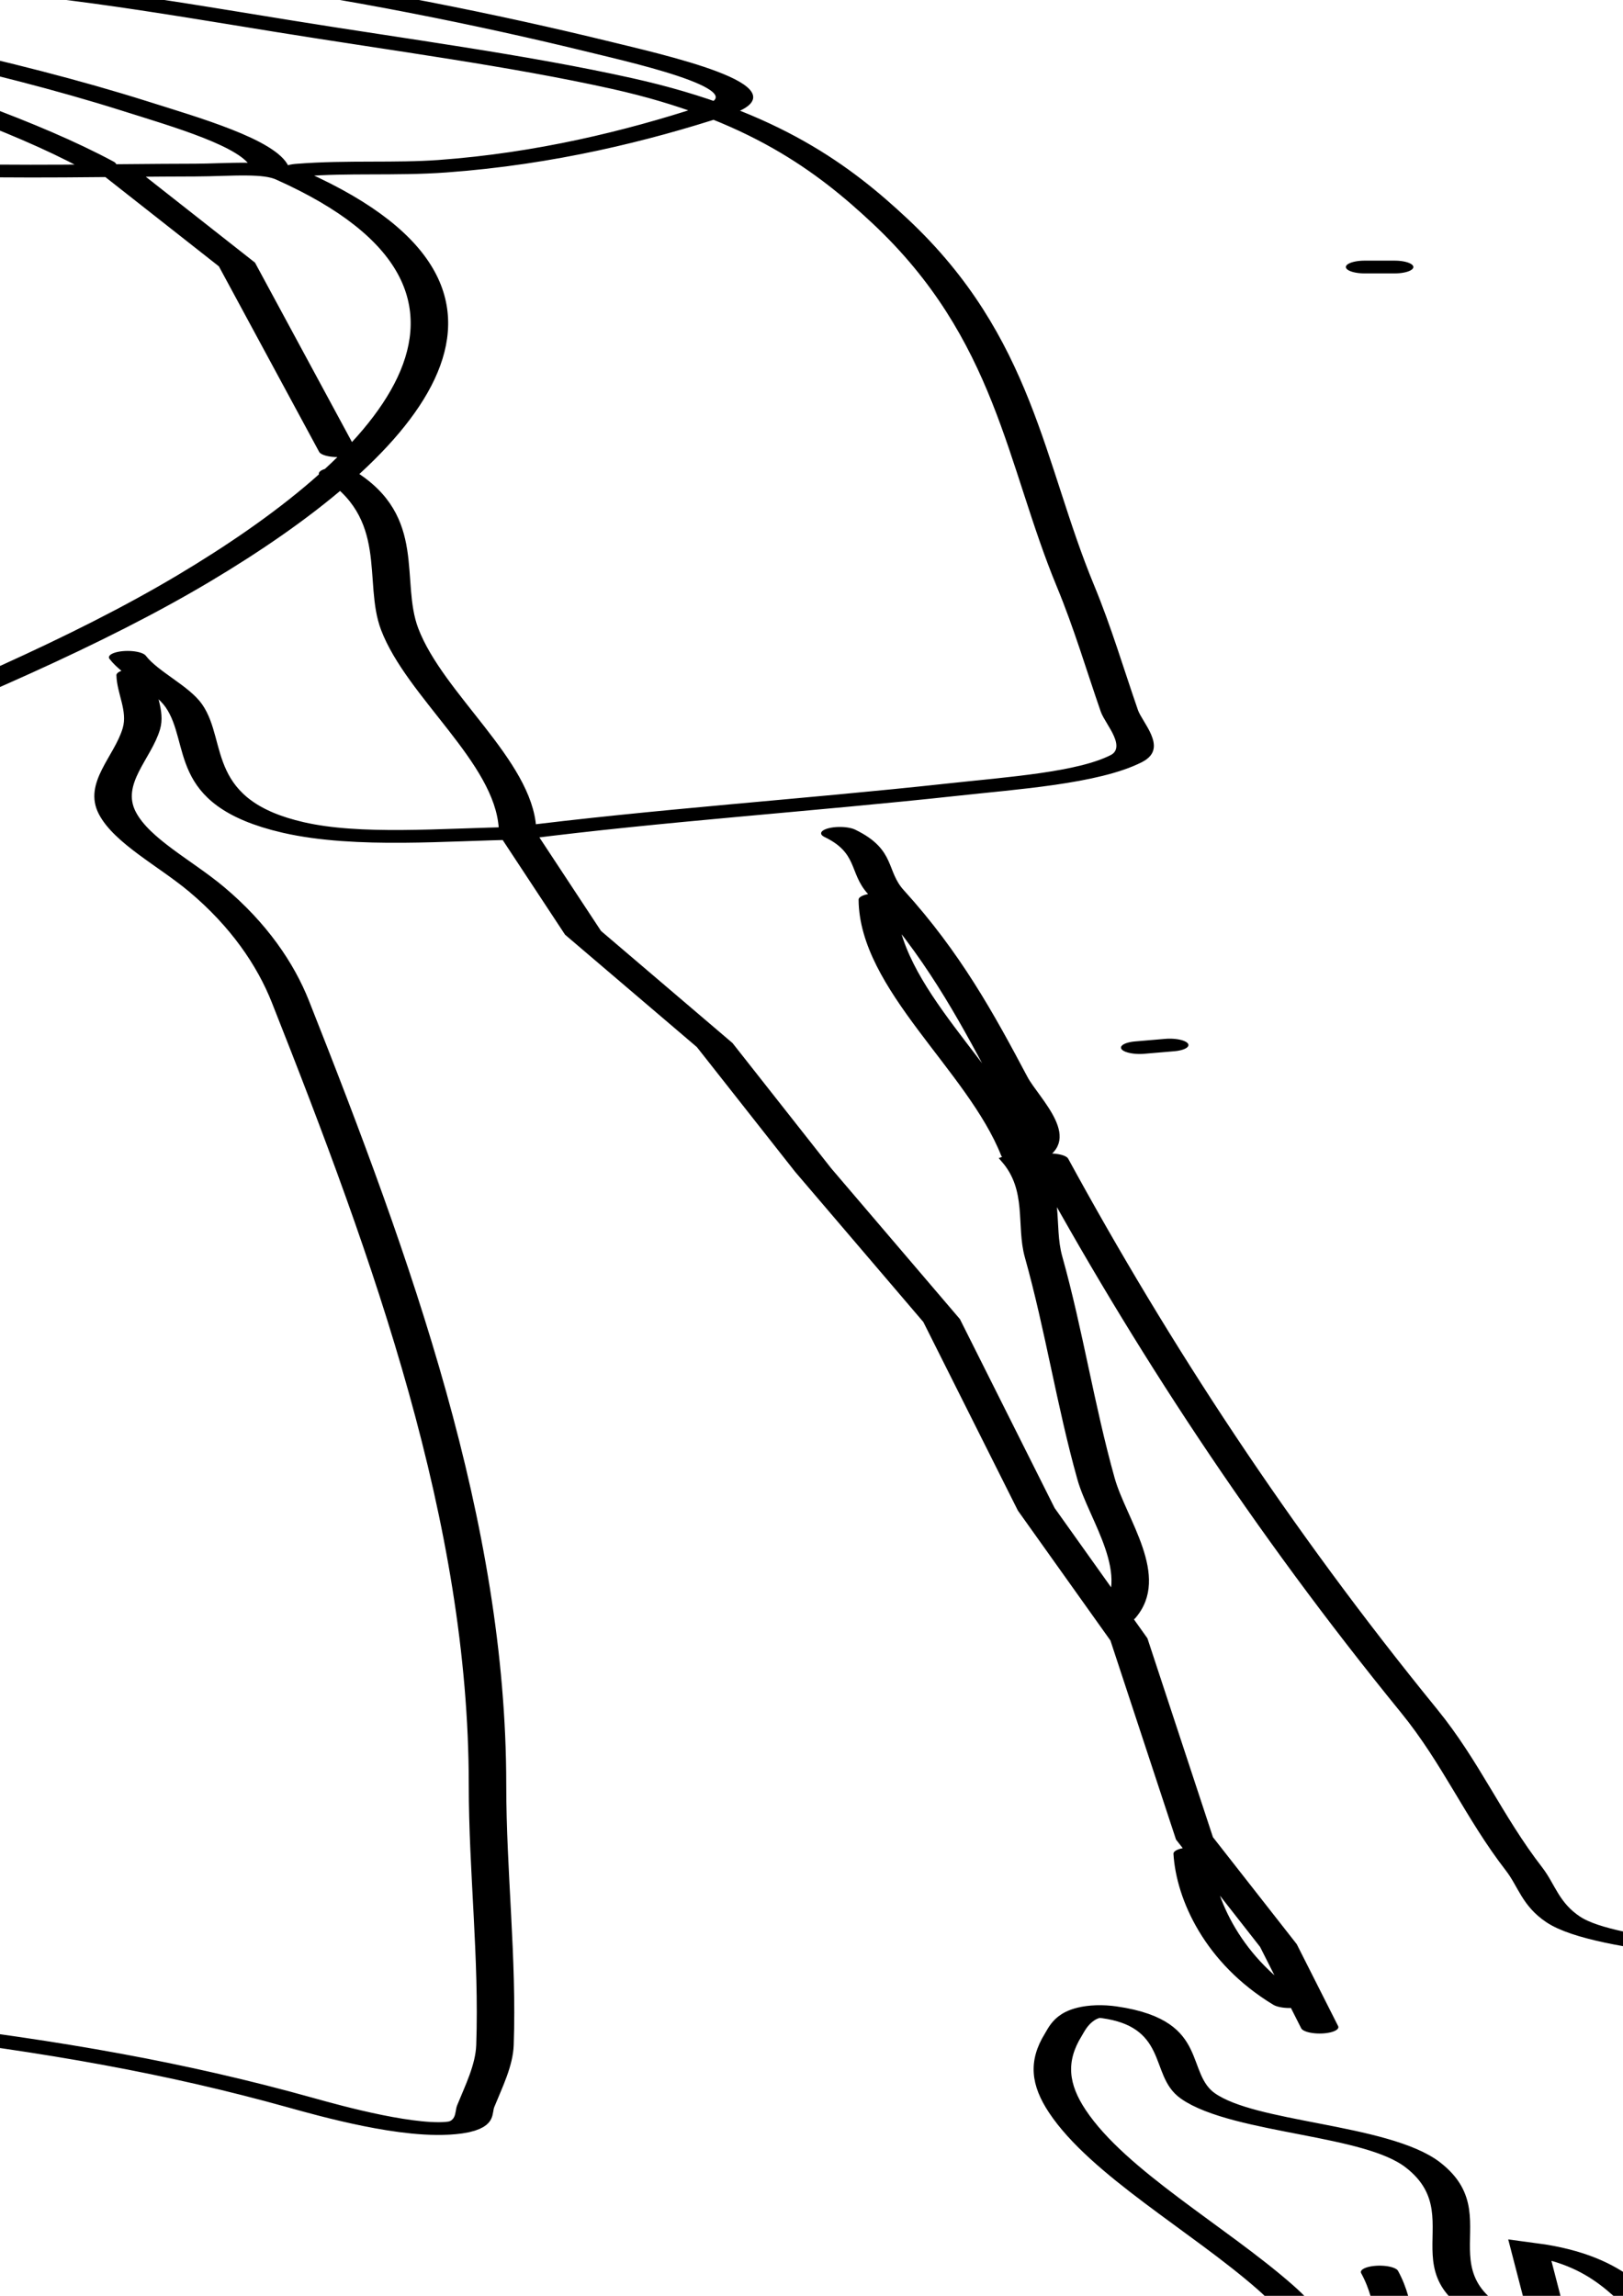 <svg xmlns="http://www.w3.org/2000/svg" xmlns:svg="http://www.w3.org/2000/svg" xmlns:sodipodi="http://sodipodi.sourceforge.net/DTD/sodipodi-0.dtd" xmlns:inkscape="http://www.inkscape.org/namespaces/inkscape" xmlns:xlink="http://www.w3.org/1999/xlink" width="210mm" height="297mm" viewBox="0 0 210 297">
  <sodipodi:namedview/><g inkscape:label="Ebene 1" inkscape:groupmode="layer" id="layer1">
    </g>
<path style="fill:none;stroke:#000000;stroke-linecap:round;stroke-width:5.0" d="M359 544L355 540C376.629 520.26 402.674 505.434 423.999 484.961C456.814 453.457 479.548 410.091 497.861 369C507.963 346.332 517.363 327.407 517.985 302C518.8 268.73 515.878 229.273 500.73 199C492.084 181.721 477.065 165.124 463 152.09C449.221 139.322 431.238 130.183 416 119.154C410.806 115.394 400.958 110.792 398.042 104.96C391.909 92.69 414.297 78.161 423 73.985C446.377 62.765 484.444 75.436 490.76 102C494.523 117.823 485.942 132.559 491.025 149C497.867 171.125 512.328 190.109 522.255 211C535.573 239.026 527.287 267.844 524.166 297C521.478 322.104 526.825 347.098 522.385 372C517.547 399.132 503.009 424.617 497.211 452C490.35 484.402 492.23 517.105 491.997 550C491.726 588.296 490 626.686 490 665C490 710.574 490.247 757.152 498.999 802C502.114 817.963 507.51 840.273 490 849.427C481.004 854.131 471.89 848.004 466.39 841C456.277 828.119 452.314 806.892 450.285 791C447.892 772.248 442.972 753.861 441.17 735C439.841 721.091 441.24 706.701 438.112 693C430.578 660.005 415.633 628.853 400.244 599C392.601 584.174 381.165 570.88 371.924 557C368.878 552.425 365.139 545.094 359 546C372.093 575.537 365.334 614.631 363.961 646C363.574 654.826 361.65 664.195 363.518 673C368.032 694.286 372.971 718.734 380.927 739C387.613 756.032 399.093 771.028 403.346 789C411.051 821.562 409.355 853.922 407.09 887C404.678 922.219 401.695 956.028 396.296 991C392.229 1017.35 388.625 1043.02 379.065 1068C376.895 1073.67 376.183 1079.81 373 1085C356.52 1061.83 360.13 1022.06 359.999 995C359.624 917.2 380.218 837.167 358.875 761C353.232 740.862 357.585 723.134 342.696 706.015C330.956 692.516 315.608 695.361 301 702.029C273.84 714.424 253.553 737.794 231 756.565C219.597 766.056 200.459 780.234 215.043 794.96C234.574 814.679 252.412 805.532 272 791.706C295.323 775.244 317.462 756.569 335.181 734C340.013 727.844 342.48 720.349 347 714M327 103C306.642 94.482 286.14 86.561 264 95.065C254.349 98.772 226.414 119.552 246 126L229 133.45L198 149C197.237 142.489 202.411 136.962 206.127 132C215.285 119.769 226.299 109.525 238 99.754C250.935 88.953 266.051 75.312 284 76.04C297.736 76.597 314.169 85.898 323.942 95.184C327.281 98.356 328.779 103.155 332.46 105.944C365.299 130.828 401.914 154.092 429.83 185C457.959 216.142 452.334 253.207 448.166 292C440.11 366.976 399.62 453.246 317 466.675C304.46 468.714 285.348 473.036 273 470.101C265.464 468.31 257.018 466.395 250 463.11C244.725 460.641 238.321 455.478 232.129 456.125C228.426 456.512 224.909 461.194 221.999 463.29C214.687 468.558 207.043 472.731 199 476.753C188.68 481.913 177.727 486.964 166 487.406C160.168 487.625 153.819 484.686 148.17 485.474C143.45 486.132 141.098 490.825 136 491M150 100C125.13 122.971 108.982 155.241 95.719 186C92.081 194.438 83.025 212.366 87.603 221.682C89.222 224.976 102.213 227.157 106 229.464C119.158 237.479 128.761 250.329 129.91 266C131.641 289.62 122.783 311.075 118.921 334C117.471 342.605 114.682 355.649 121.394 362.772C127.31 369.049 135.903 364.539 142 361.138C163.215 349.304 184.577 342.02 209 349.17C218.673 352.002 232.458 362.278 229.302 374C226.531 384.289 218.718 391.33 215 401C223.047 401.12 226.836 391.96 227 385M331 106C324.214 112.194 313.149 120.676 304 122.698C297.047 124.234 290.027 120.832 283 121.015C271.247 121.321 257.688 124.589 246 127M274 123C279.576 125.976 287.424 125.976 293 123M307 123C328.448 136.331 357.388 142.66 366.113 170C369.127 179.444 371.527 190.22 362.906 197.61C349.272 209.297 326.816 204.177 313.234 214.843C309.518 217.761 308.567 224.987 305.895 229C298.844 239.592 289.938 243.958 278 246.576C265.301 249.36 247.329 249.734 236 242.451C231.277 239.415 225.846 235.203 226.344 229C227.988 208.528 243.922 207.569 259 201.255C267.602 197.654 283.647 197.424 287.852 208.005C290.079 213.61 287.468 218.618 286 224L309 216M196 149L195 151M234 454C250.2 440.818 263.777 425.833 277.272 410C301.841 381.173 322.55 350.23 305.485 312C302.077 304.364 295.794 299.181 290.424 293C283.885 285.472 277.147 276.623 269 270.789C250.764 257.729 227.327 257.025 206 256.992C201.93 256.986 187.912 256.683 187.927 250.891C187.948 242.559 196.798 232.124 201.666 226C218.241 205.151 241.952 185.661 269 181.87C288.714 179.106 310.942 193.091 311 214M280 202L279 226L286 224M254 205C249.934 210.317 243.341 213.848 242.214 221C238.564 244.147 277.228 247.016 282 227M944 206L940 209M94 318C92.624 307.844 78.495 298.524 69.394 307.318C64.132 312.402 63.768 321.567 61 328C36.925 308.085 37.848 277.809 50.753 252C57.969 237.568 68.81 224.75 86 224C86.919 235.644 88.826 246.165 93.428 257C99.09 270.329 106.724 279.79 105.96 295C105.49 304.351 99.05 312.047 94.89 320C91.647 326.199 91.131 333.531 88.385 340C84.814 348.413 79.194 355.765 77.705 365C75.066 381.37 84.301 401.934 91.681 416C100.436 432.685 107.344 450.799 120.174 464.996C127.598 473.212 137.181 478.544 146 485M279 226L263 231M52 319C63.479 303.389 88.251 280.799 103 305M103 311C102.452 323.754 98.4 336.284 97.17 349C93.95 382.27 105.655 436.11 144 445.1C158.775 448.564 183.473 426.886 170.686 412.185C159.125 398.893 153.415 410.83 141 413.482C131.087 415.6 122.386 411.279 115 405C125.911 396.653 144.565 396.759 156 404M53 320C50.343 323.766 44.876 332.792 48.042 337.487C51.473 342.574 71.56 344.164 77 343L62 328M73 336L91 328M77 343L85 346M158 404C173.314 388.676 190.822 355.568 217.999 370.417C221.762 372.474 224.337 375.74 227 379M773 387L774 399L773 399L772 400L771 401M854 391L860 391M857 392L859 394M822 393L824 395M774 394L775 395M779 407L783 410M863 450L864 450M150 485C152.924 479.355 160.409 475.334 166 472.517C179.652 465.638 194.071 459.314 209 455.881C215.7 454.341 222.674 452.624 229 456M140 492C152.938 503.036 160.871 513.696 168.395 529C174.939 542.311 179.197 557.316 190.004 567.985C229.691 607.165 292.099 572.831 332 552.752C339.744 548.855 346.941 543.055 355 540M998 516L1000 516M992 519L1003 525M1026 539L1028 539M966 583L968 584M771 1482L765.5 1450L754.305 1408L745.561 1330L733.2 1279L720.576 1205L703.438 1146L690.305 1097L672.742 1053L664 1014C682.64 1006.97 702.962 1002.99 722 996.886C730.023 994.312 740.122 992.329 745.218 984.7C748.08 980.416 744.865 970.905 744.286 966C742.357 949.672 740.726 933.331 738.424 917C731.689 869.211 730.355 819.858 713.695 774C706.312 753.678 696.832 732.435 678 720.101C664.029 710.951 648.023 704.816 633 697.68C616.382 689.786 600.558 681.453 582 679.286C575.979 678.582 567.569 679.167 562 681.645C558.405 683.245 554.78 687.145 550.911 687.779C544.515 688.825 524.11 676.399 521 671C511.51 670.888 499.244 660.621 502.568 650C504.807 642.845 513.718 636.755 520 633.353C534.009 625.766 525.558 644.207 533.073 644.4C537.266 644.507 541.323 638.625 544 636.015C549.868 630.292 557.432 623.474 566 622.561C573.265 621.786 582.009 628.411 586.985 633.093C600.291 645.615 611.571 659.539 626 671M615 628L612 634L622 632M611 631L612 631M634 631L637 634L627 636M619 633L622 635M616 636L616 637M536 644C561.439 658.687 590.239 665.726 619 668M533 646L522 668L550 664.169L579 664M594 667C602.765 672.858 615.145 673.747 625 677.615C642.176 684.356 660.04 694.98 675 705.746C681.691 710.562 700.048 722.623 690 731M523 669L521 671M520 675C520.287 688.818 529.346 698.269 535.346 710C541.838 722.691 545.418 738.762 546.482 753C548.804 784.065 544.398 816.197 541.17 847C539.583 862.138 539.01 879.974 532.688 894C520.67 920.662 496.995 940.792 475 959.081C448.897 980.786 425.204 1000.98 395 1017M544 733C558.71 739.819 568.584 752.087 586 753.829C597.447 754.975 609.499 754.058 621 753.999C625.346 753.977 630.797 752.262 633.815 756.232C669.475 803.148 646.89 868.358 620.85 914C606.516 939.123 588.866 960.854 570.435 983C545.99 1012.37 519.912 1042.55 486 1061.33C448.745 1081.97 397.208 1091 355 1091C335.763 1091 316.088 1088.3 297 1089.04C283.678 1089.56 268.522 1092.25 257 1083.47C234.271 1066.15 235.509 1038.83 231.246 1013C226.423 983.77 216.49 955.471 208.576 927C203.42 908.453 201.265 889.727 197.486 871C190.023 834.011 178.66 795.981 202.205 762C220.884 735.043 253.002 719.768 281 704.138C293.609 697.099 305.563 687.945 319 682.475C324.899 680.074 333.718 677.685 340 679.653C353.664 683.933 353.877 701.226 347 711M554 688C574.629 700.822 594.857 712.07 612.985 728.925C619.716 735.183 629.609 743.474 631 753M550 689C554.024 697.452 564.297 703.63 571 710.039C584.213 722.674 598.186 736.491 608 752M549 692L540 716M921 707L921 711M918 712L918 713M932 716L926 720M690 731C680.065 740.508 667.759 749.547 654 752.482C647.729 753.82 641.293 752.502 635 754M611 755L626.576 791L640 864M777 792L781 792M640 873C649.486 890.113 645.842 915.16 648.289 934C651.668 960.015 663.459 985.792 664 1012M612 945C613.726 951.63 617.884 957.175 619.497 964C622.931 978.536 619.741 1002.05 634.105 1011.72C642.761 1017.54 654.382 1014.41 664 1014M613 952C613.058 959.04 614.537 965.923 613.829 973C612.698 984.32 608.569 994.421 610.615 1006C612.568 1017.05 618.406 1025.78 622.547 1036C628.147 1049.82 631.724 1065.24 633.711 1080C647.409 1181.68 660 1284.26 660 1387C660 1420.93 661.401 1454.98 660.996 1489C660.901 1496.99 659.519 1505.09 658.425 1513C658.075 1515.53 658.572 1520.15 655.682 1521.35C649.876 1523.77 639.077 1514.88 635 1511.54C618.484 1498 602.223 1489.57 582 1482.51C546.94 1470.26 511.701 1456.04 479 1438.31C460.436 1428.24 441.715 1416.47 430.464 1398C395.594 1340.76 413.73 1269.16 390.95 1208C382.76 1186.01 369.863 1163.52 363.924 1141C360.639 1128.55 362.685 1115.26 359.087 1103C353.881 1085.25 345.555 1059.5 360 1045M707 1014C711.977 1021.08 710.664 1029.02 713.13 1037C720.636 1061.29 725.051 1084.92 729.576 1110C731.093 1118.41 737.411 1135.2 731 1142C734.517 1153.89 732.998 1167.69 734.17 1180C736.925 1208.93 738.413 1238.05 741.17 1267C742.703 1283.1 748.629 1305.34 744 1321M364 1041L391 1021M712 1040C712.096 1074.75 726.454 1106.24 731 1140M747 1098L751 1097M735 1142C748.525 1214.85 764.452 1286.55 784.255 1358C789.892 1378.34 792.873 1399.52 798.265 1420C799.952 1426.4 800.451 1433.86 803.51 1439.81C809.336 1451.16 830.386 1452.63 840 1459.9C865.223 1478.96 877.257 1508.11 874.169 1539C873.509 1545.6 873.903 1552.97 871 1559C847.113 1545.19 845.855 1508.6 821 1497C818.2 1506.47 821.596 1518.62 823.87 1528C828.882 1548.67 837.7 1569.79 839.829 1591C840.371 1596.4 843.181 1607.95 839.972 1612.68C837.313 1616.6 825.721 1611.18 825.955 1617.15C826.395 1628.36 838.606 1645.6 847 1652C849.451 1643.71 848.453 1632.22 846 1624M754 1414C754.368 1431.84 758.19 1456.35 767 1472M779 1578C781.364 1590.73 781.028 1604.11 781.911 1617C782.285 1622.47 782.929 1628.81 779 1633C773.09 1617.22 771.263 1599.94 765.089 1584C756.199 1561.05 742.8 1539.09 737.349 1515C734.995 1504.6 734.6 1495.46 736.804 1485C737.383 1482.25 738.466 1474.31 742.95 1476.18C753.692 1480.65 750.608 1500.44 754.769 1508.99C760.977 1521.73 778.569 1521.9 784.772 1536C794.617 1558.37 779.334 1585.35 802 1603L799 1569C810.22 1573.36 812.7 1588.96 817.309 1599C819.601 1603.99 822.432 1608.45 823 1614L807 1609L813.985 1636L809 1673M820 1496L821 1497M424 1524L425 1524M781 1602L789.665 1621L807 1665M804 1604L806 1608M823 1614L825 1616M780 1635L780 1640M1 1782L4 1779C4.794 1785.32 -0.534 1792.27 9 1793" transform="translate(-577.122,-226.816) scale(0.97,0.33)"/></svg>
